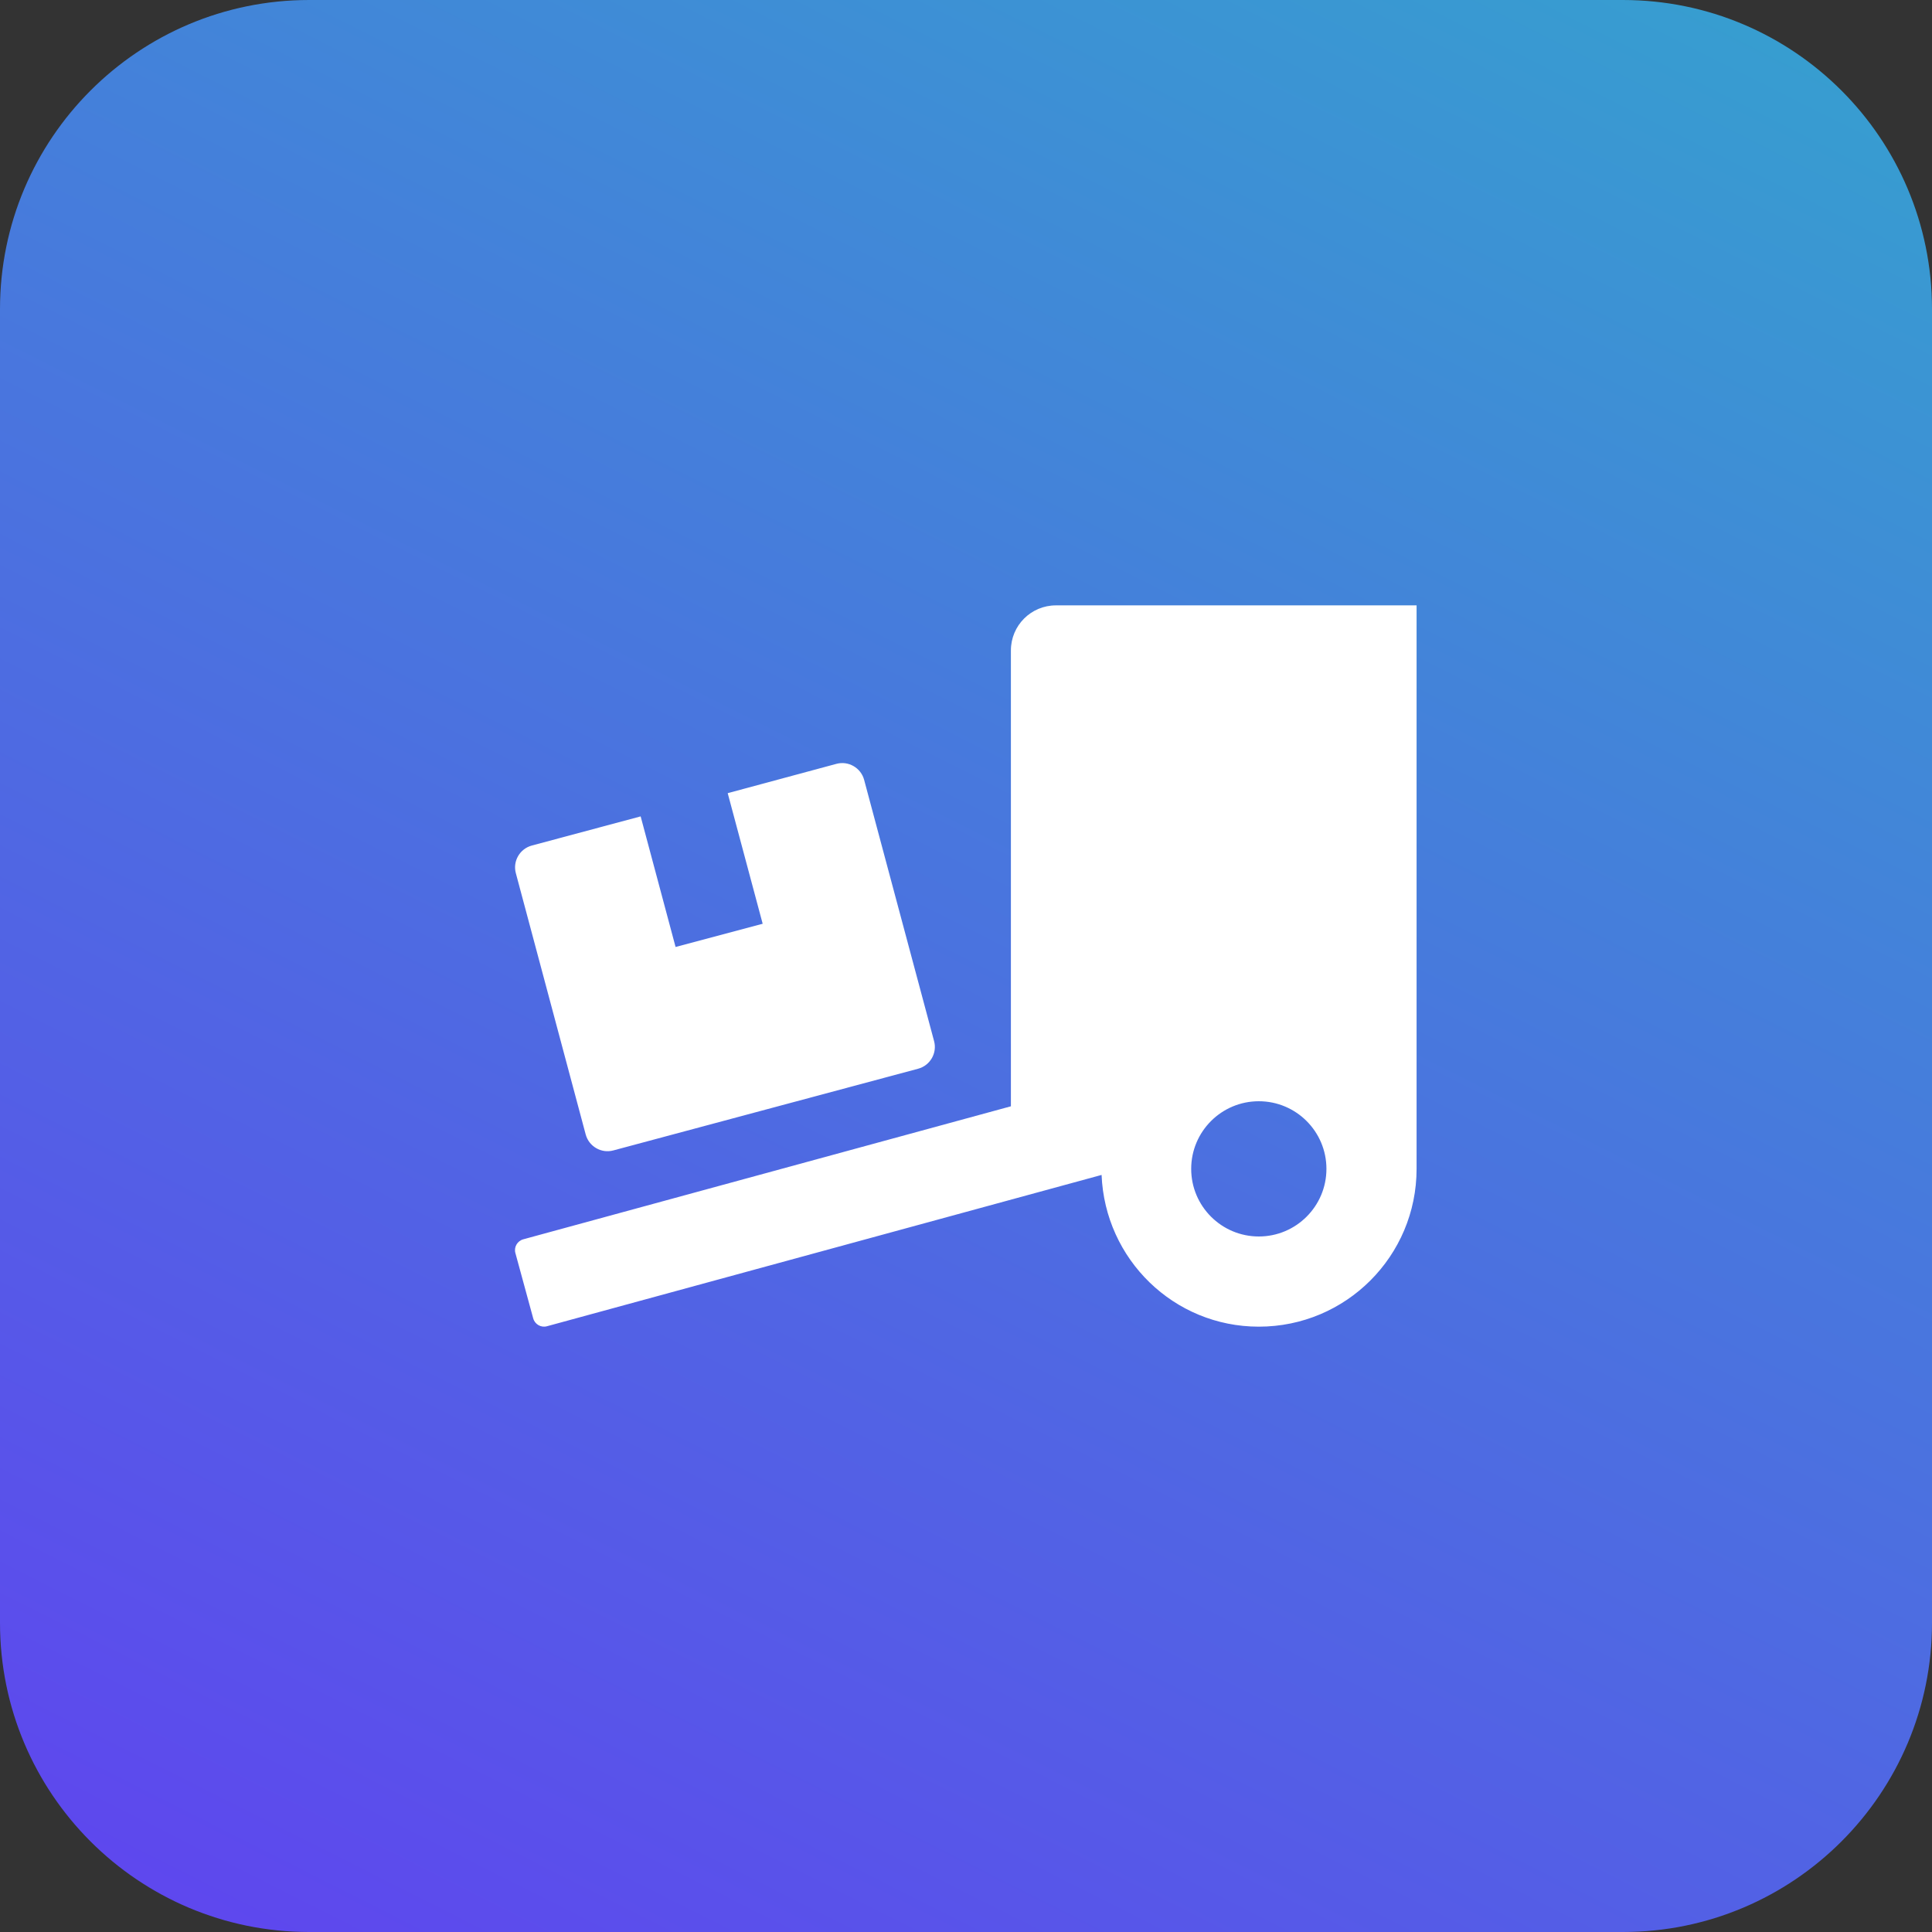 <svg width="50" height="50" viewBox="0 0 50 50" fill="none" xmlns="http://www.w3.org/2000/svg">
<rect x="0" y="0" width="50" height="50" fill="#333333" stroke="none"/>
<g clip-path="url(#clip0_1_60407)">
<path d="M42 0H8C3.582 0 0 3.582 0 8V42C0 46.418 3.582 50 8 50H42C46.418 50 50 46.418 50 42V8C50 3.582 46.418 0 42 0Z" fill="url(#paint0_linear_1_60407)"/>
<path d="M15.158 29.361C15.242 29.671 15.563 29.857 15.873 29.773L23.763 27.658C24.073 27.574 24.258 27.253 24.174 26.944L22.363 20.18C22.279 19.871 21.958 19.685 21.648 19.768L18.833 20.527L19.738 23.907L17.484 24.508L16.58 21.128L13.762 21.883C13.452 21.967 13.266 22.288 13.35 22.598L15.158 29.361ZM27.328 15.667C26.683 15.667 26.162 16.188 26.162 16.834V28.631L13.543 32.073C13.386 32.117 13.295 32.277 13.339 32.431L13.799 34.118C13.842 34.275 14.003 34.366 14.156 34.323L28.509 30.407C28.597 32.587 30.376 34.334 32.578 34.334C34.835 34.334 36.661 32.507 36.661 30.25V15.667H27.328ZM32.578 32C31.612 32 30.828 31.216 30.828 30.25C30.828 29.284 31.612 28.5 32.578 28.5C33.544 28.5 34.328 29.284 34.328 30.25C34.328 31.216 33.544 32 32.578 32Z" fill="white"/>
</g>
<defs>
<linearGradient id="paint0_linear_1_60407" x1="95.833" y1="-35" x2="43.328" y2="69.118" gradientUnits="userSpaceOnUse">
<stop stop-color="#15E9B6"/>
<stop offset="1" stop-color="#5E47EE"/>
</linearGradient>
<clipPath id="clip0_1_60407">
<rect width="50" height="50" fill="white"/>
</clipPath>
</defs>
</svg>
